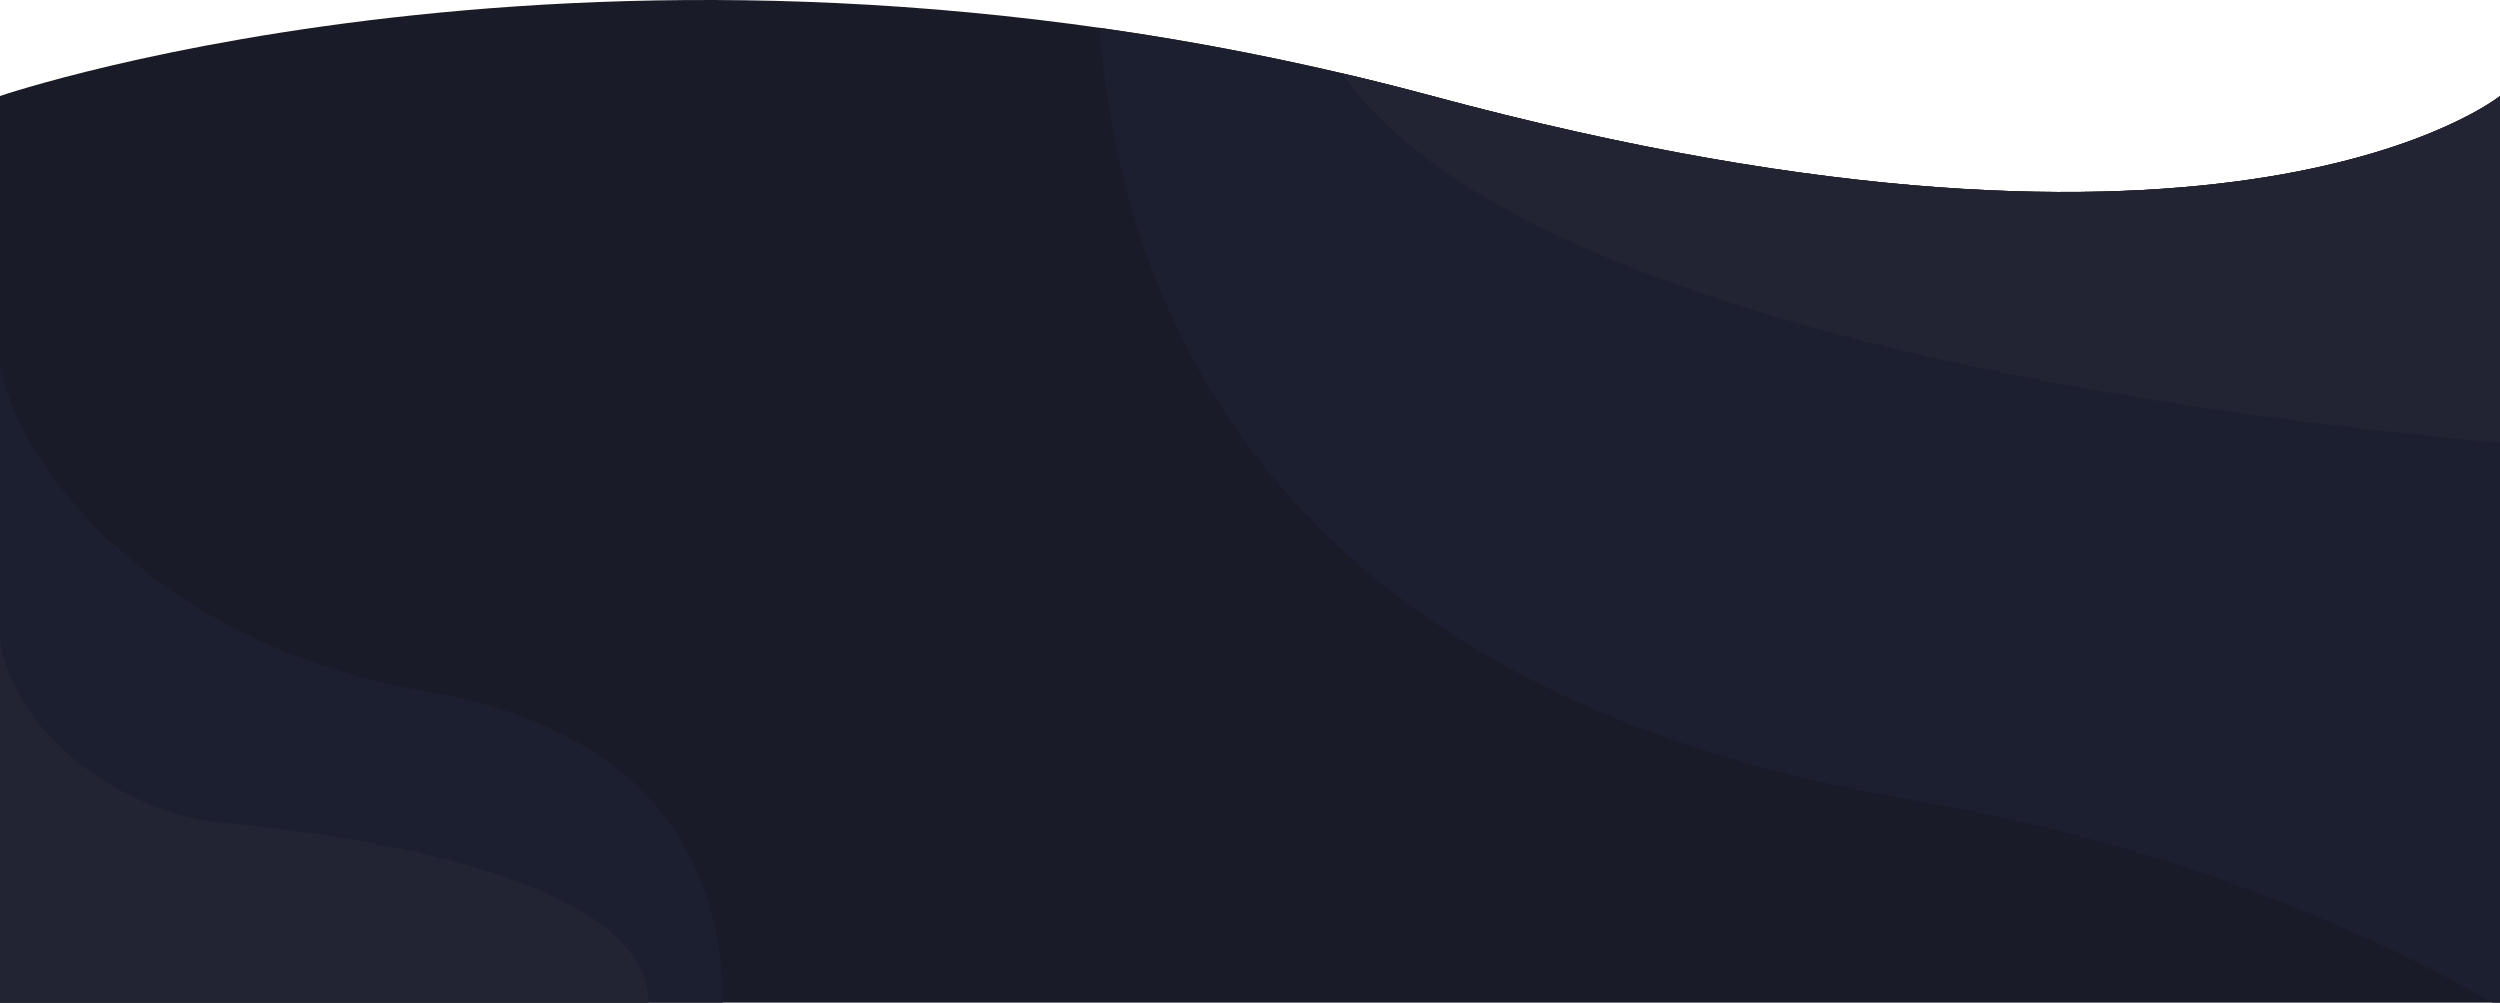 <svg width="1920" height="770" viewBox="0 0 1920 770" fill="none" xmlns="http://www.w3.org/2000/svg">
<path d="M0 73.727C0 73.727 485 -92.159 1100 73.727C1715 239.614 1920 73.727 1920 73.727V770C1006 770 910 770 0 770V73.727Z" fill="#191B28"/>
<path fill-rule="evenodd" clip-rule="evenodd" d="M1914.19 770C1791.31 700.328 1643.08 644.091 1469.02 614.519C975.243 530.629 861.256 236.175 844.42 21.352C926.24 32.963 1011.78 49.932 1100 73.727C1715 239.614 1920 73.727 1920 73.727V770H1914.19Z" fill="#1C1F30"/>
<path fill-rule="evenodd" clip-rule="evenodd" d="M1920 340.504C1913.25 339.561 1906.52 338.773 1899.83 338.144C1502.33 300.795 1138.41 210.983 1030.37 56.202C1053.38 61.581 1076.59 67.414 1100 73.727C1715 239.614 1920 73.727 1920 73.727V340.504Z" fill="#222434"/>
<path d="M326.657 530.833C115.757 494.958 8.986 351.458 0 278V770H555C555 691.417 524.763 564.532 326.657 530.833Z" fill="#1C1F30"/>
<path d="M169.701 631.707C95.159 624.702 8.987 563.415 0 490V770H498C498 691.463 342.573 647.954 169.701 631.707Z" fill="#222434"/>
</svg>
